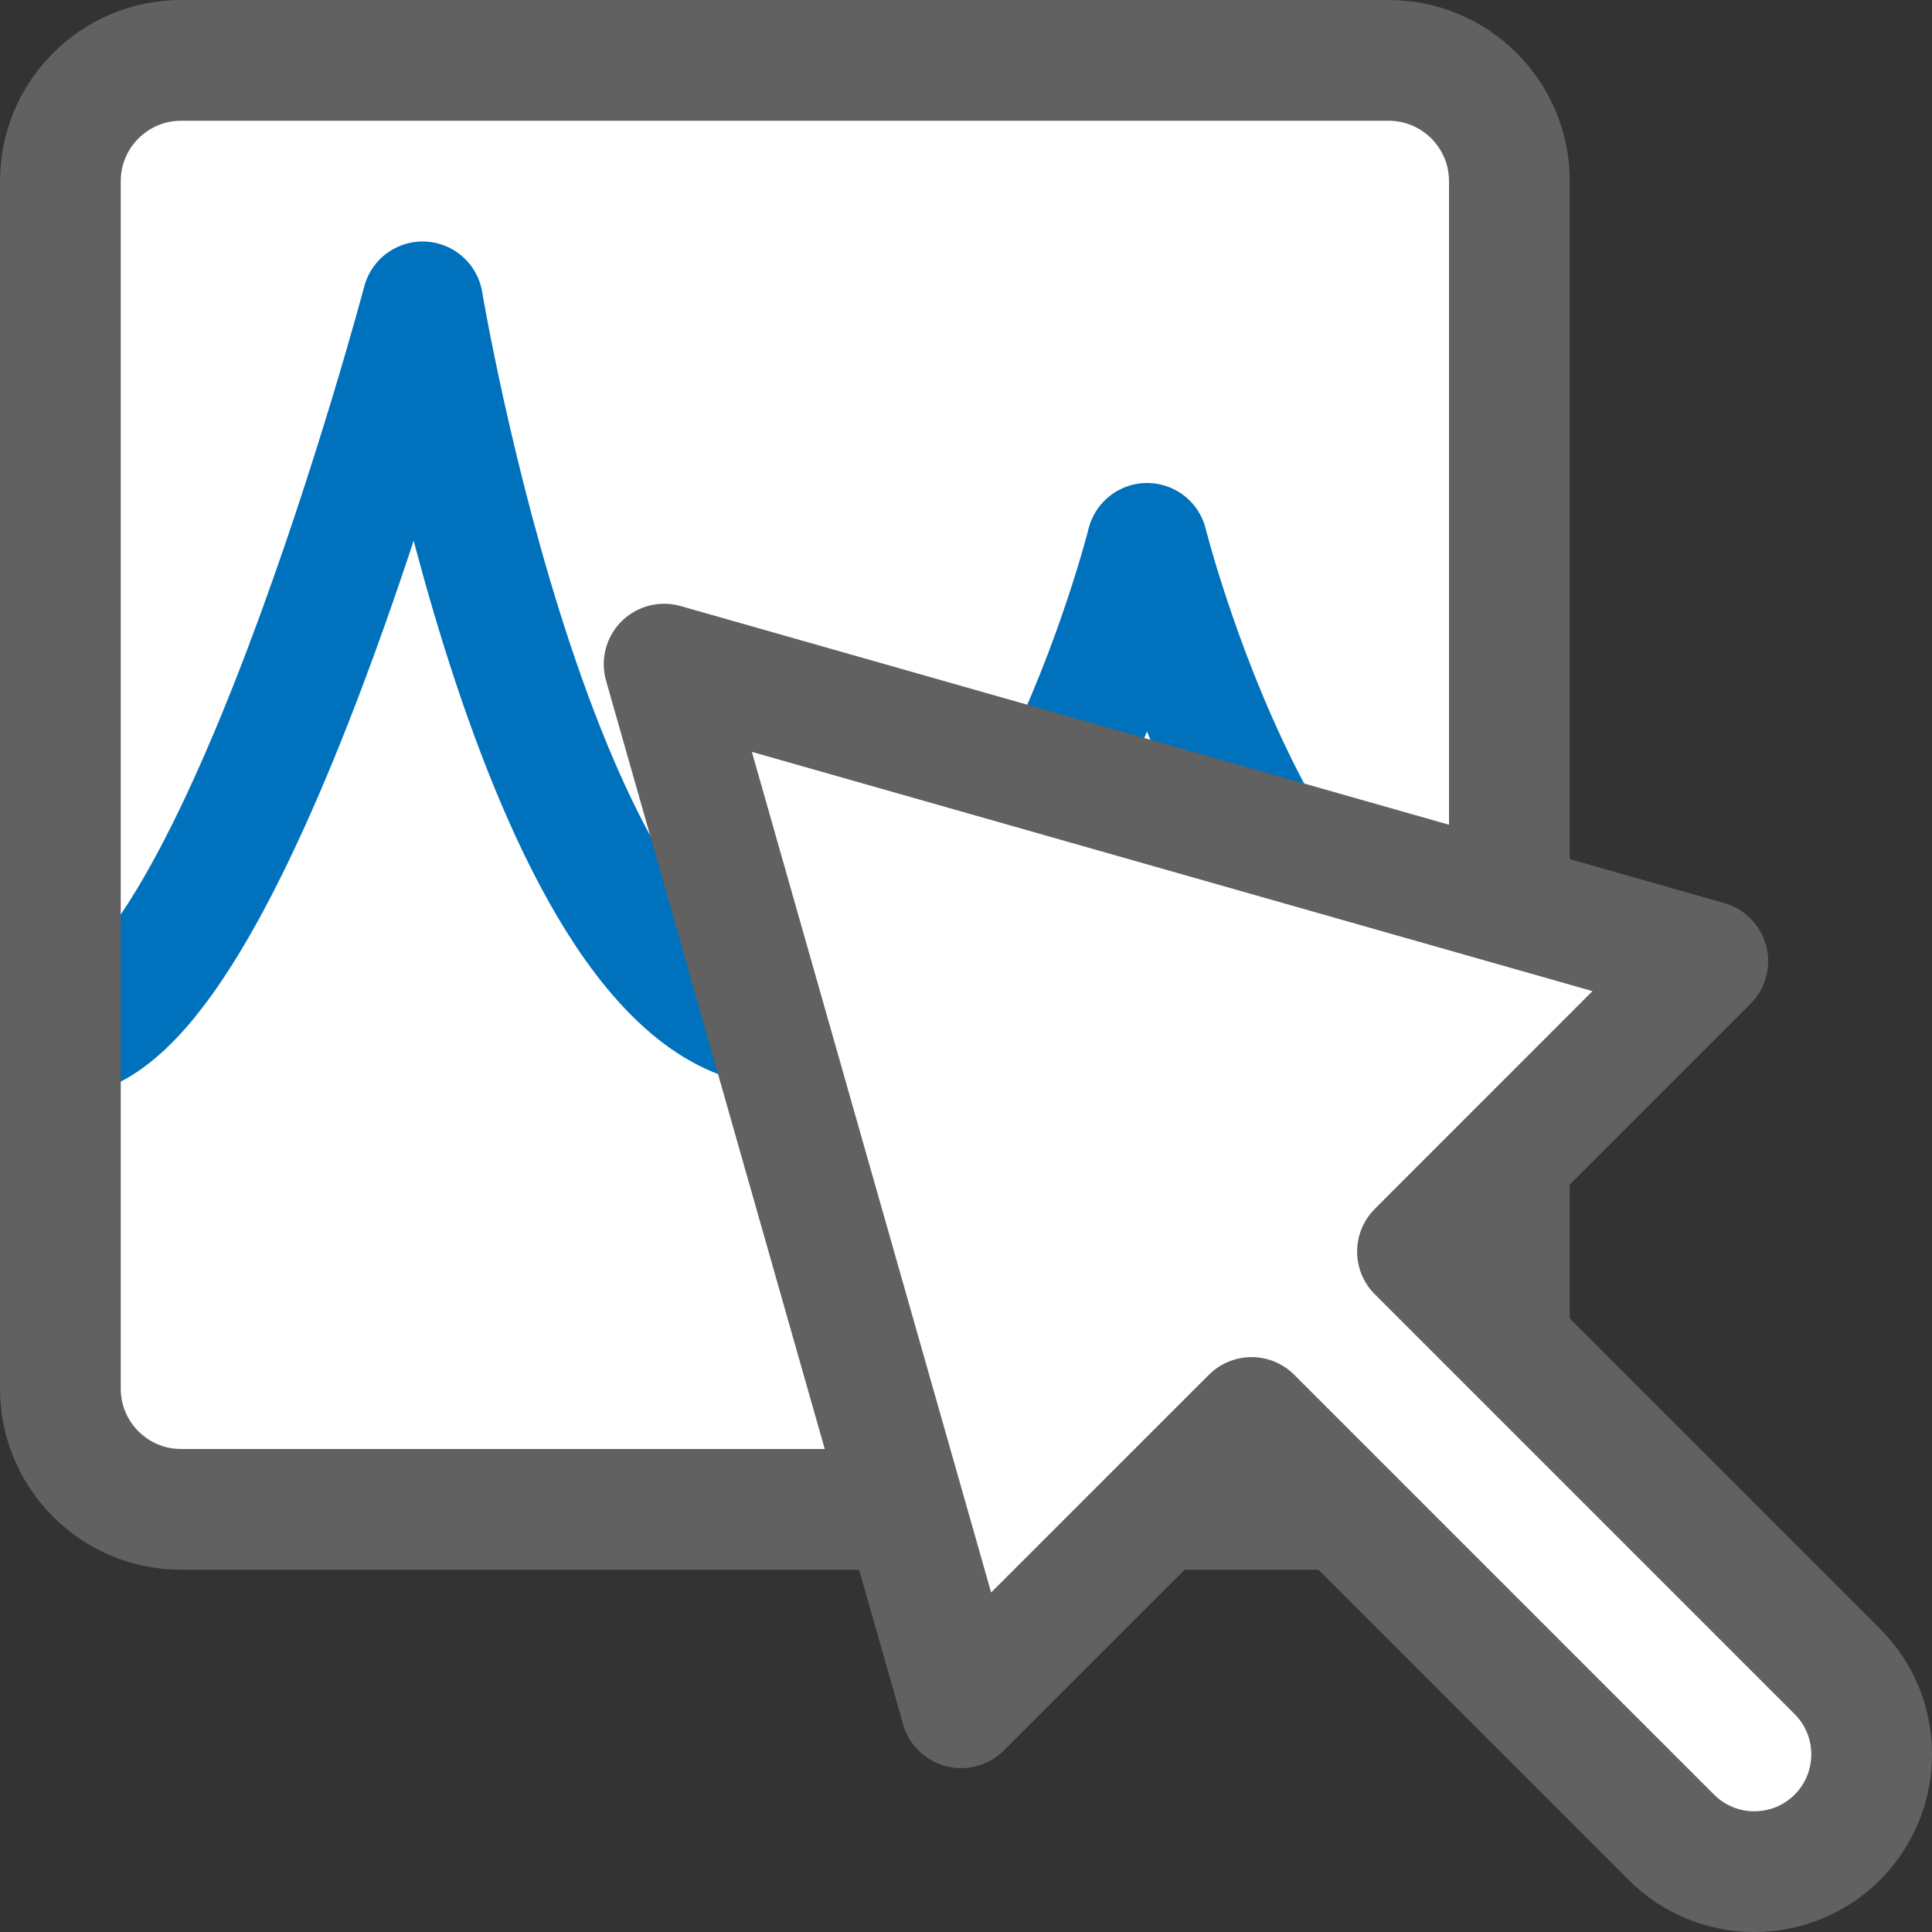 <svg width="16" height="16" viewBox="0 0 16 16" fill="none" xmlns="http://www.w3.org/2000/svg">
<rect x="0" y="0" width="16" height="16" fill="#333333" stroke="none"/>
<path d="M0.5 11.5V1.5C0.5 0.948 0.948 0.5 1.5 0.5H11.5C12.052 0.5 12.5 0.948 12.5 1.5V11.5C12.5 12.052 12.052 12.5 11.5 12.5H1.5C0.948 12.5 0.5 12.052 0.5 11.5Z" fill="#FFFFFF"/>
<path d="M0.5 8.586C1.887 8.586 3.5 2.5 3.5 2.5C3.5 2.5 4.5 8.5 6.5 8.5C8.5 8.5 9.5 4.5 9.5 4.5C9.5 4.5 10.5 8.5 12.5 8.586" stroke="#0072BD" stroke-miterlimit="1" stroke-linecap="round" stroke-linejoin="round"/>
<path d="M0.5 11.5V1.5C0.5 0.948 0.948 0.5 1.5 0.5H11.5C12.052 0.5 12.5 0.948 12.5 1.5V11.5C12.5 12.052 12.052 12.5 11.5 12.5H1.5C0.948 12.5 0.5 12.052 0.5 11.5Z" stroke="#616161" stroke-linejoin="round"/>
<path d="M5.5 5.5L7.96 14.143L10.365 11.739L13.842 15.216C14.221 15.595 14.836 15.595 15.216 15.216C15.595 14.836 15.595 14.221 15.216 13.842L11.739 10.365L14.143 7.96L5.5 5.5Z" fill="white" stroke="#616161" stroke-linejoin="round"/>
</svg>
